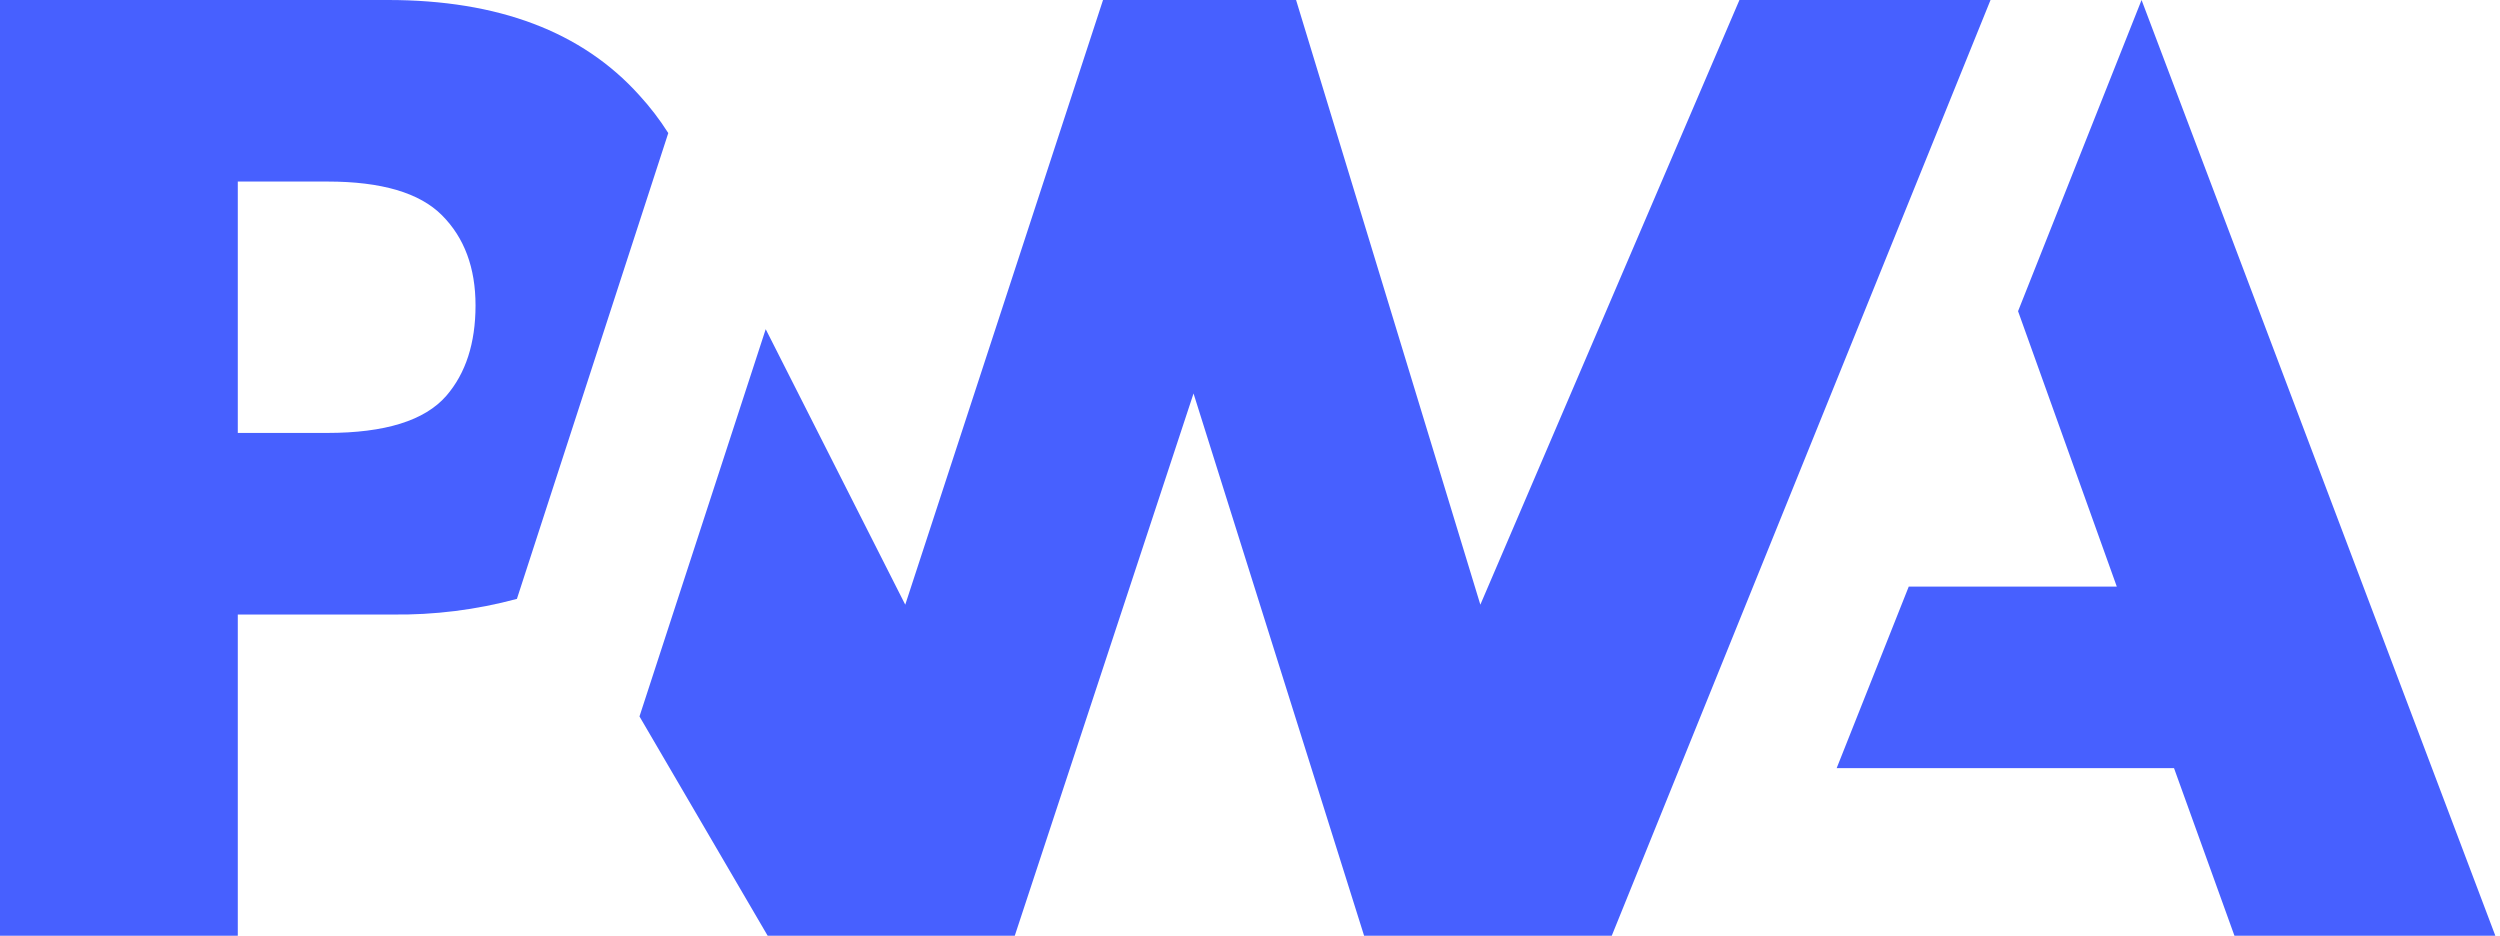 <svg width="179" height="67" viewBox="0 0 179 67" fill="none" xmlns="http://www.w3.org/2000/svg">
<g clip-path="url(#clip0_852451_236)">
<path d="M115.401 67L142.522 0H124.544L105.993 43.295L92.799 0H78.977L64.816 43.295L54.825 23.569L45.787 51.297L54.965 67H72.657L85.457 28.172L97.67 67H115.401Z" fill="#4760FF"/>
<path d="M17.026 44H28.07C31.088 44.042 34.097 43.666 37.011 42.88L39.865 34.09L47.849 9.527C47.233 8.557 46.532 7.644 45.755 6.798C41.666 2.266 35.672 0 27.774 0H0V67H17.026V44ZM31.647 15.414C33.25 17.023 34.05 19.178 34.048 21.876C34.045 24.575 33.348 26.73 31.954 28.342C30.409 30.115 27.567 31 23.426 30.998H17.026V12.999H23.453C27.313 12.999 30.044 13.804 31.647 15.414ZM131.505 54.999L136.666 42.001H151.563L144.493 22.281L153.336 0L178.667 67H159.987L155.66 54.999H131.505Z" fill="#4760FF"/>
</g>
<defs>
<clipPath id="clip0_852451_236">
<rect width="178.667" height="67" fill="white"/>
</clipPath>
</defs>
</svg>

